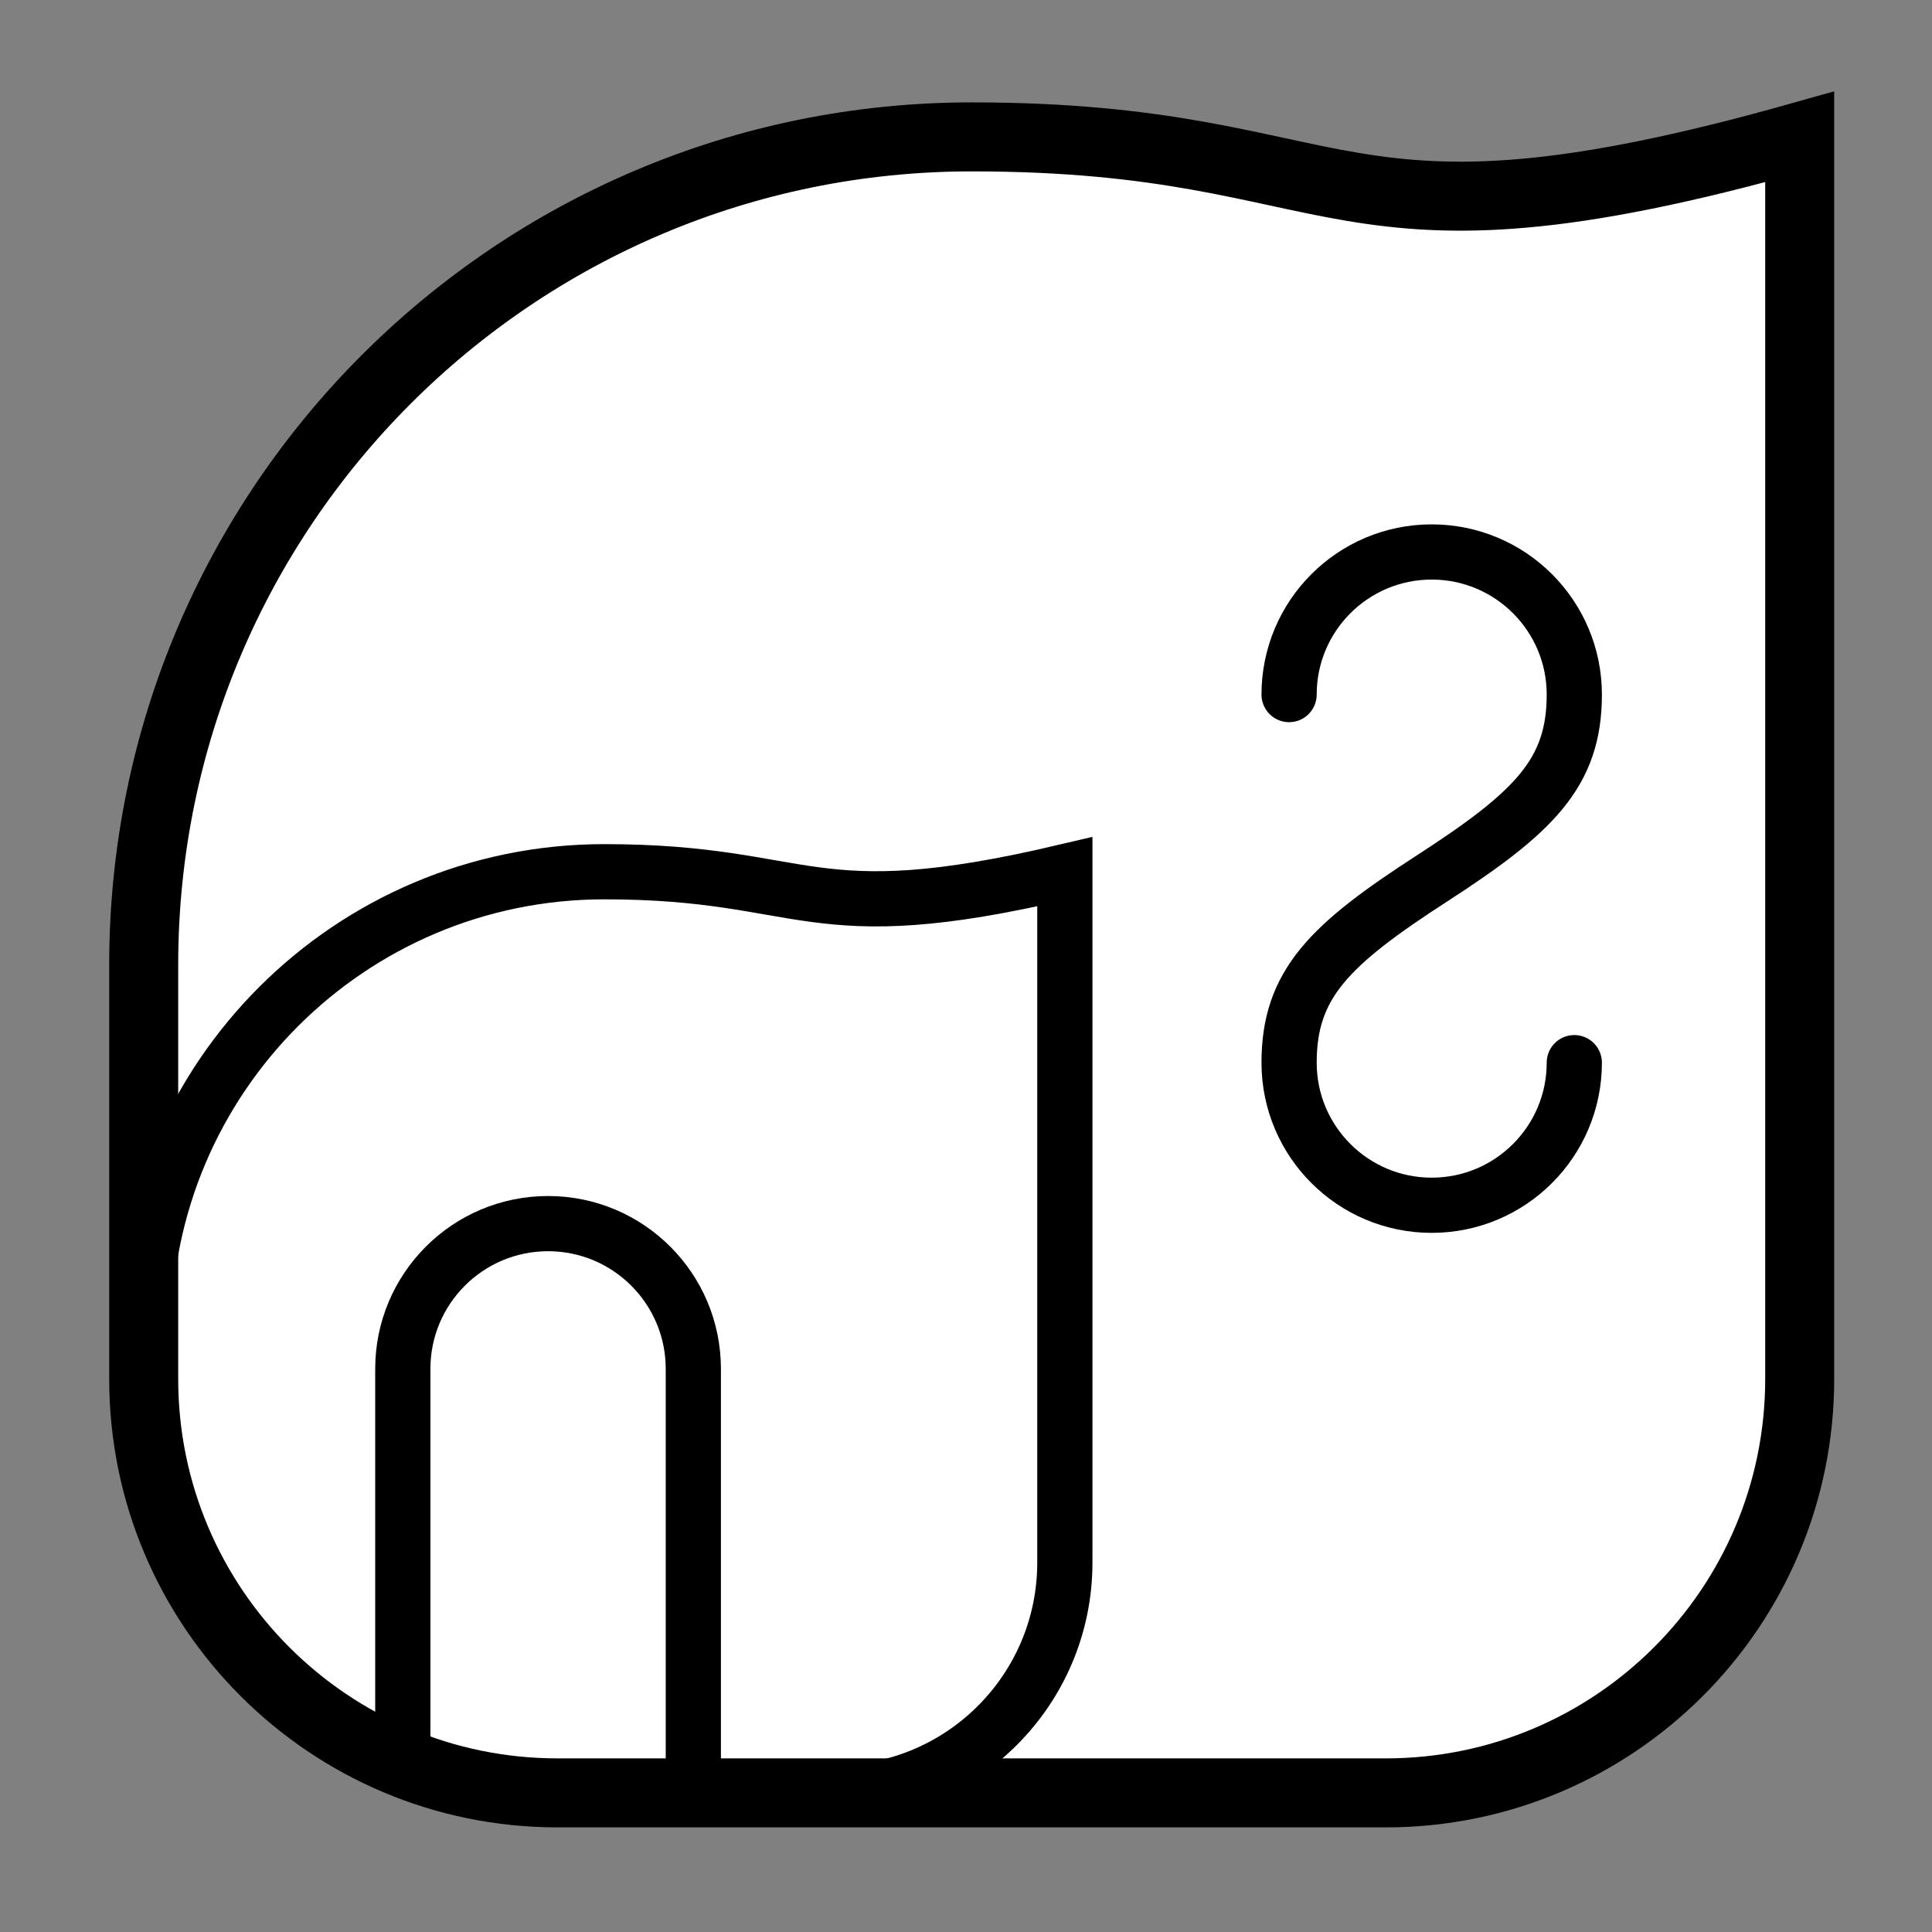 <?xml version="1.0" encoding="iso-8859-1"?>
<!-- Generator: Adobe Illustrator 19.2.0, SVG Export Plug-In . SVG Version: 6.00 Build 0)  -->
<!DOCTYPE svg PUBLIC "-//W3C//DTD SVG 1.1//EN" "http://www.w3.org/Graphics/SVG/1.1/DTD/svg11.dtd">
<svg version="1.1" xmlns="http://www.w3.org/2000/svg" xmlns:xlink="http://www.w3.org/1999/xlink" x="0px" y="0px"
	 viewBox="0 0 140 140" style="enable-background:new 0 0 140 140;" xml:space="preserve">
<rect x="0" y="0" width="140" height="140" fill="#808080" stroke="none"/>
<g id="ante">
	<g id="ante_1_">
		<path style="fill:#FFFFFF;stroke:#000000;stroke-width:5;stroke-miterlimit:10;" d="M130.413,99.919c0,16.569-13.431,30-30,30h-60
			c-16.569,0-30-13.431-30-30v-30c0-33.137,26.863-60,60-60c28,0,25.667,9.667,60,0C130.413,35.169,130.413,99.919,130.413,99.919z"
			/>
		<path style="fill:none;stroke:#000000;stroke-width:4;stroke-miterlimit:10;" d="M10.413,96.544
			c0-18.433,14.942-33.375,33.375-33.375c14.958,0,14.625,4.417,33.375,0c0,14.045,0,50.062,0,50.062
			c0,9.216-7.471,16.688-16.688,16.688"/>
		<path style="fill:none;stroke:#000000;stroke-width:4;stroke-miterlimit:10;" d="M29.189,128.036V99.194
			c0-5.814,4.713-10.526,10.526-10.526l0,0c5.814,0,10.526,4.713,10.526,10.526v29.474"/>
		<path style="fill:none;stroke:#000000;stroke-width:4;stroke-linecap:round;stroke-linejoin:round;stroke-miterlimit:10;" d="
			M114.08,77.004c0,5.707-4.627,10.334-10.334,10.334s-10.334-4.627-10.334-10.334s2.94-8.552,10.334-13.336
			s10.334-7.628,10.334-13.336s-4.627-10.334-10.334-10.334s-10.334,4.627-10.334,10.334"/>
	</g>
</g>
<g id="Layer_1">
</g>
</svg>
